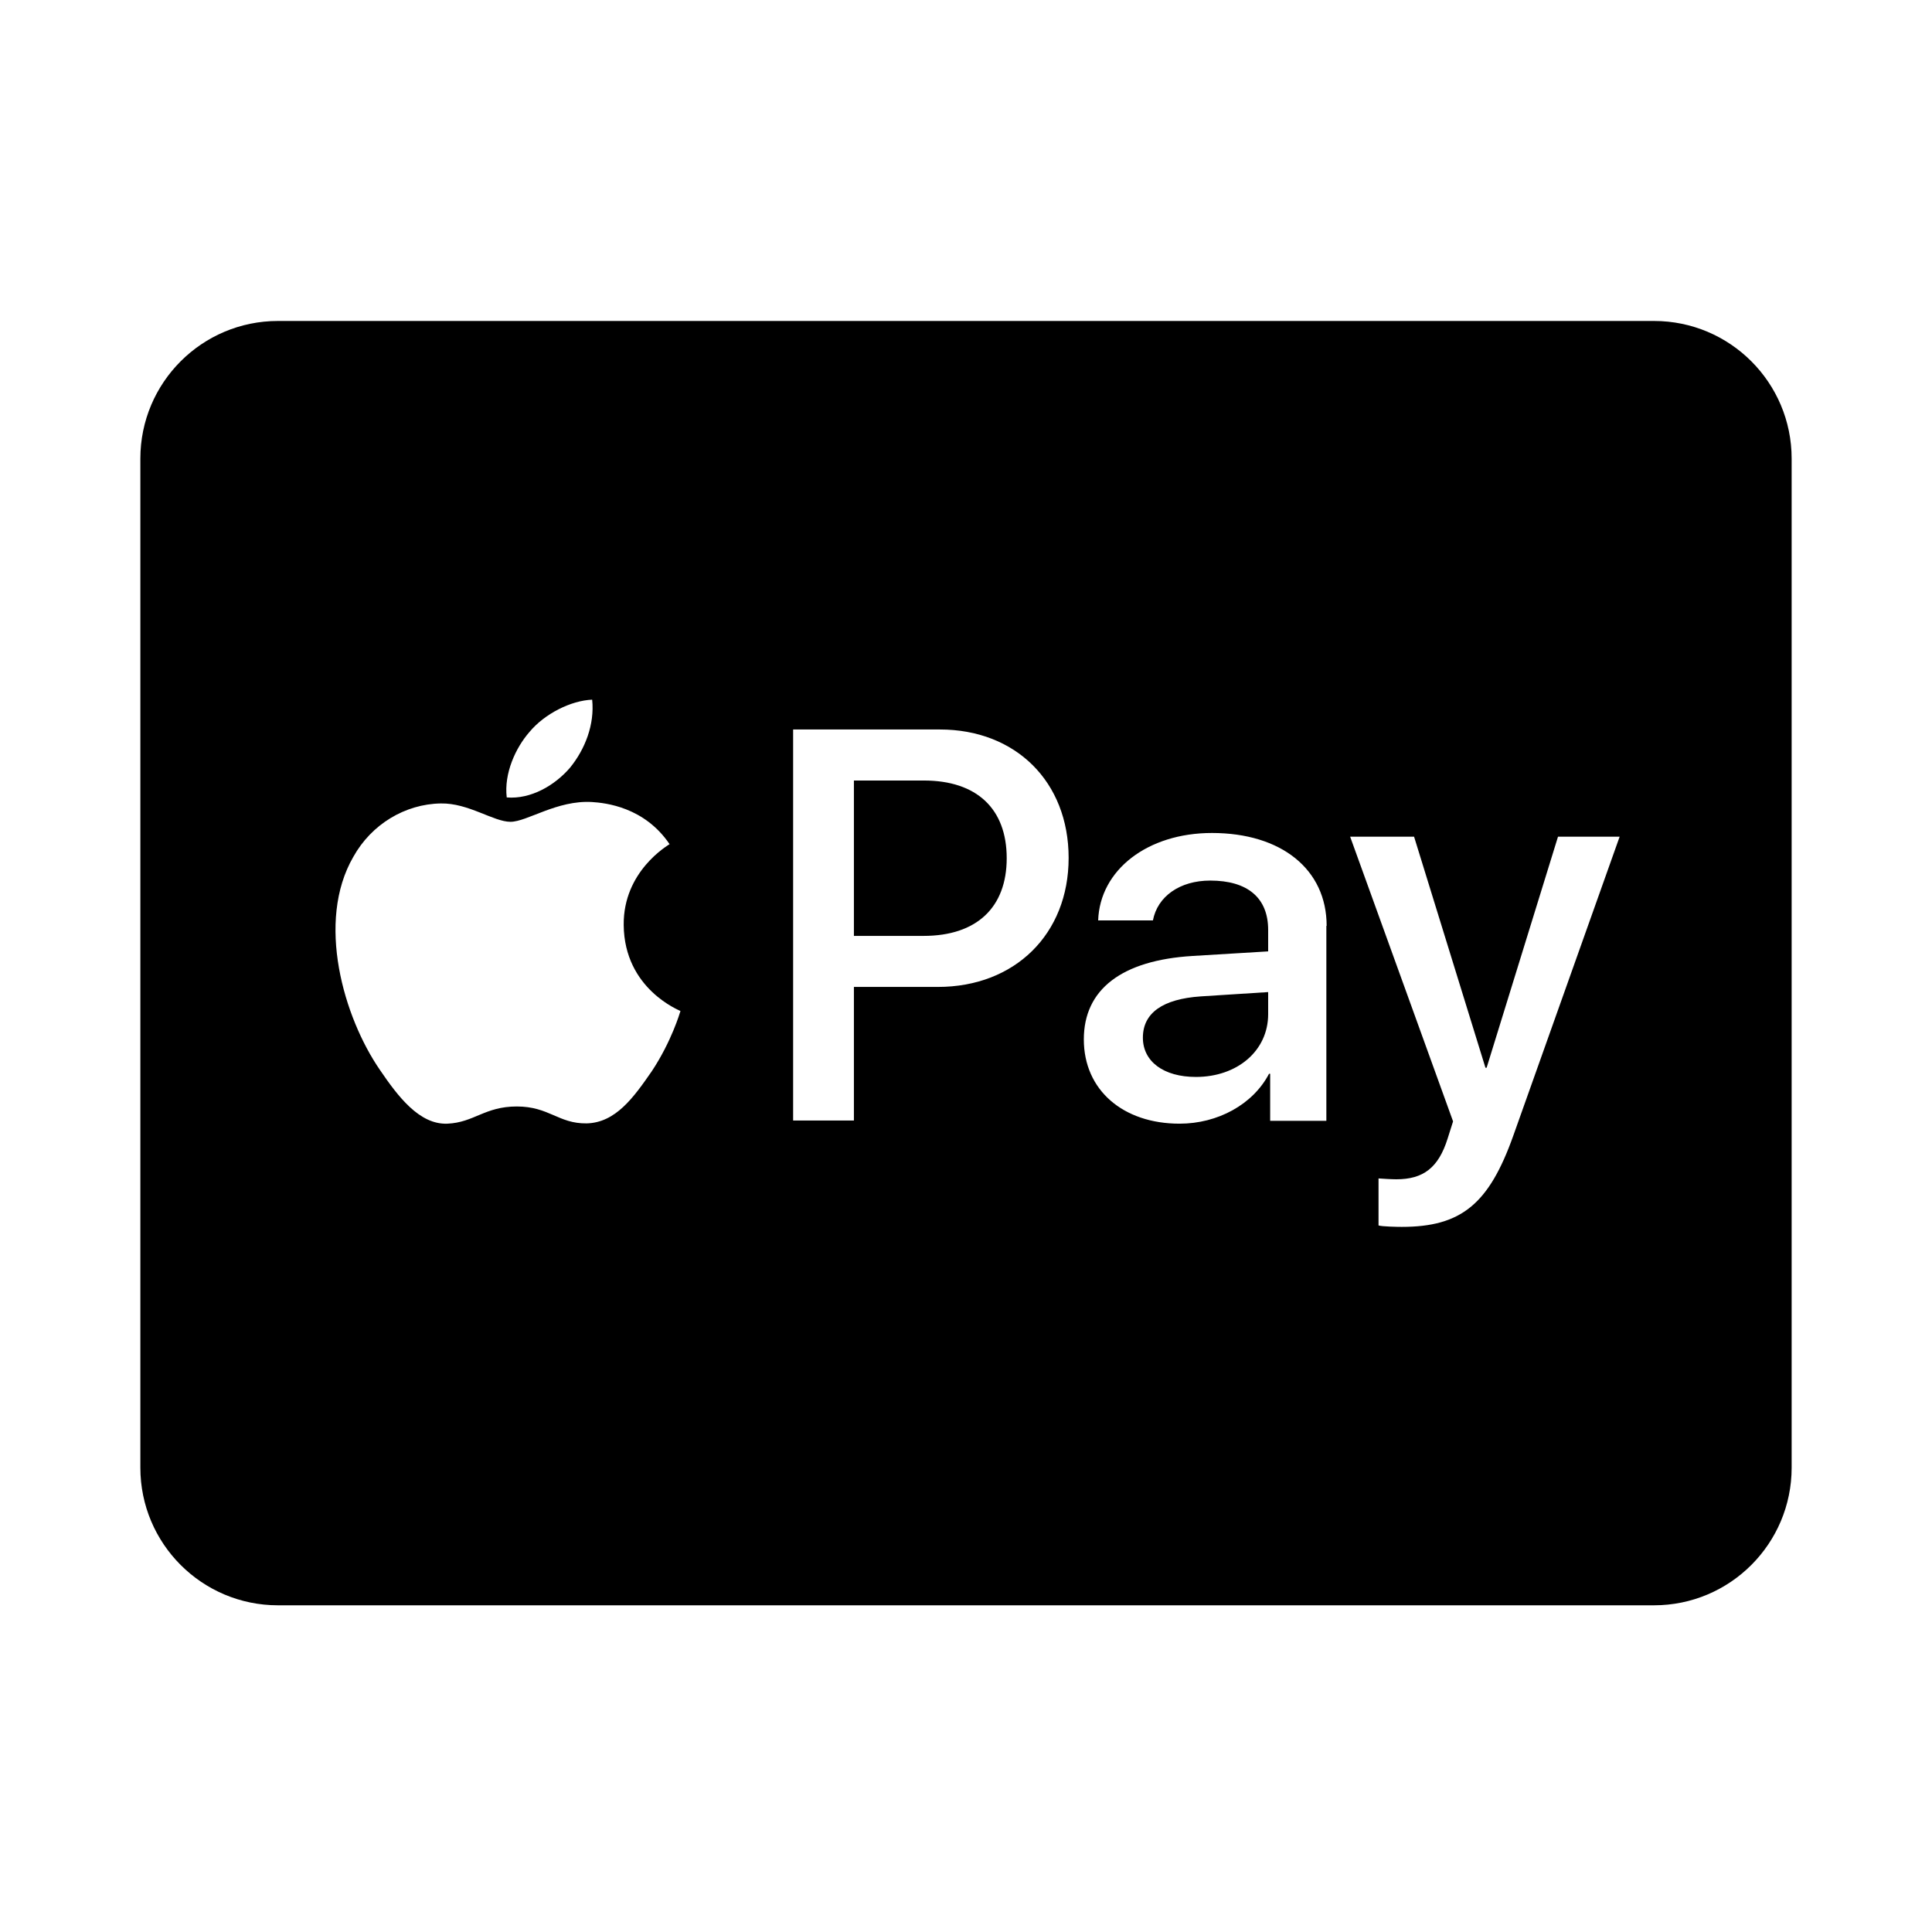 <svg xmlns="http://www.w3.org/2000/svg" width="100%" height="100%" viewBox="0 0 673.92 673.92"><path d="M351.16 299.36c0 17.2-10.5 27.1-29 27.1h-24.3v-54.2h24.4c18.4 0 28.9 9.8 28.9 27.1z m47.5 62.6c0 8.3 7.2 13.7 18.5 13.7 14.4 0 25.2-9.1 25.2-21.9v-7.7l-23.5 1.5c-13.3 0.9-20.2 5.8-20.2 14.4zM624.96 159.96v352c0 26.5-21.5 48-48 48H96.96c-26.5 0-48-21.5-48-48V159.96c0-26.5 21.5-48 48-48h480c26.5 0 48 21.5 48 48zM176.76 278.16c8.4 0.7 16.8-4.2 22.1-10.4 5.2-6.4 8.6-15 7.7-23.7-7.4 0.3-16.6 4.9-21.9 11.3-4.8 5.5-8.9 14.4-7.9 22.8z m60.6 74.5c-0.2-0.2-19.6-7.6-19.8-30-0.2-18.7 15.3-27.7 16-28.2-8.8-13-22.4-14.4-27.1-14.7-12.2-0.7-22.6 6.9-28.4 6.9-5.9 0-14.7-6.6-24.3-6.4-12.5 0.2-24.2 7.3-30.5 18.6-13.1 22.6-3.4 56 9.3 74.4 6.2 9.1 13.7 19.1 23.5 18.7 9.3-0.4 13-6 24.2-6 11.3 0 14.5 6 24.3 5.9 10.2-0.2 16.5-9.1 22.8-18.2 6.9-10.4 9.8-20.4 10-21z m135.4-53.4c0-26.6-18.5-44.8-44.9-44.8h-51.2v136.4h21.2v-46.6h29.3c26.8 0 45.6-18.4 45.6-45z m90 23.7c0-19.7-15.8-32.4-40-32.4-22.5 0-39.1 12.9-39.7 30.5h19.1c1.6-8.4 9.4-13.9 20-13.9 13 0 20.2 6 20.2 17.2v7.5l-26.4 1.6c-24.6 1.5-37.9 11.6-37.9 29.1 0 17.7 13.7 29.4 33.4 29.4 13.3 0 25.6-6.7 31.2-17.4h0.4V390.96h19.6v-68zM564.96 291.86h-21.5l-24.9 80.6h-0.4l-24.9-80.6H470.96l35.9 99.3-1.9 6c-3.2 10.2-8.5 14.2-17.9 14.2-1.7 0-4.9-0.2-6.2-0.3v16.4c1.2 0.4 6.5 0.5 8.1 0.5 20.7 0 30.4-7.9 38.9-31.8L564.96 291.86z" /></svg>